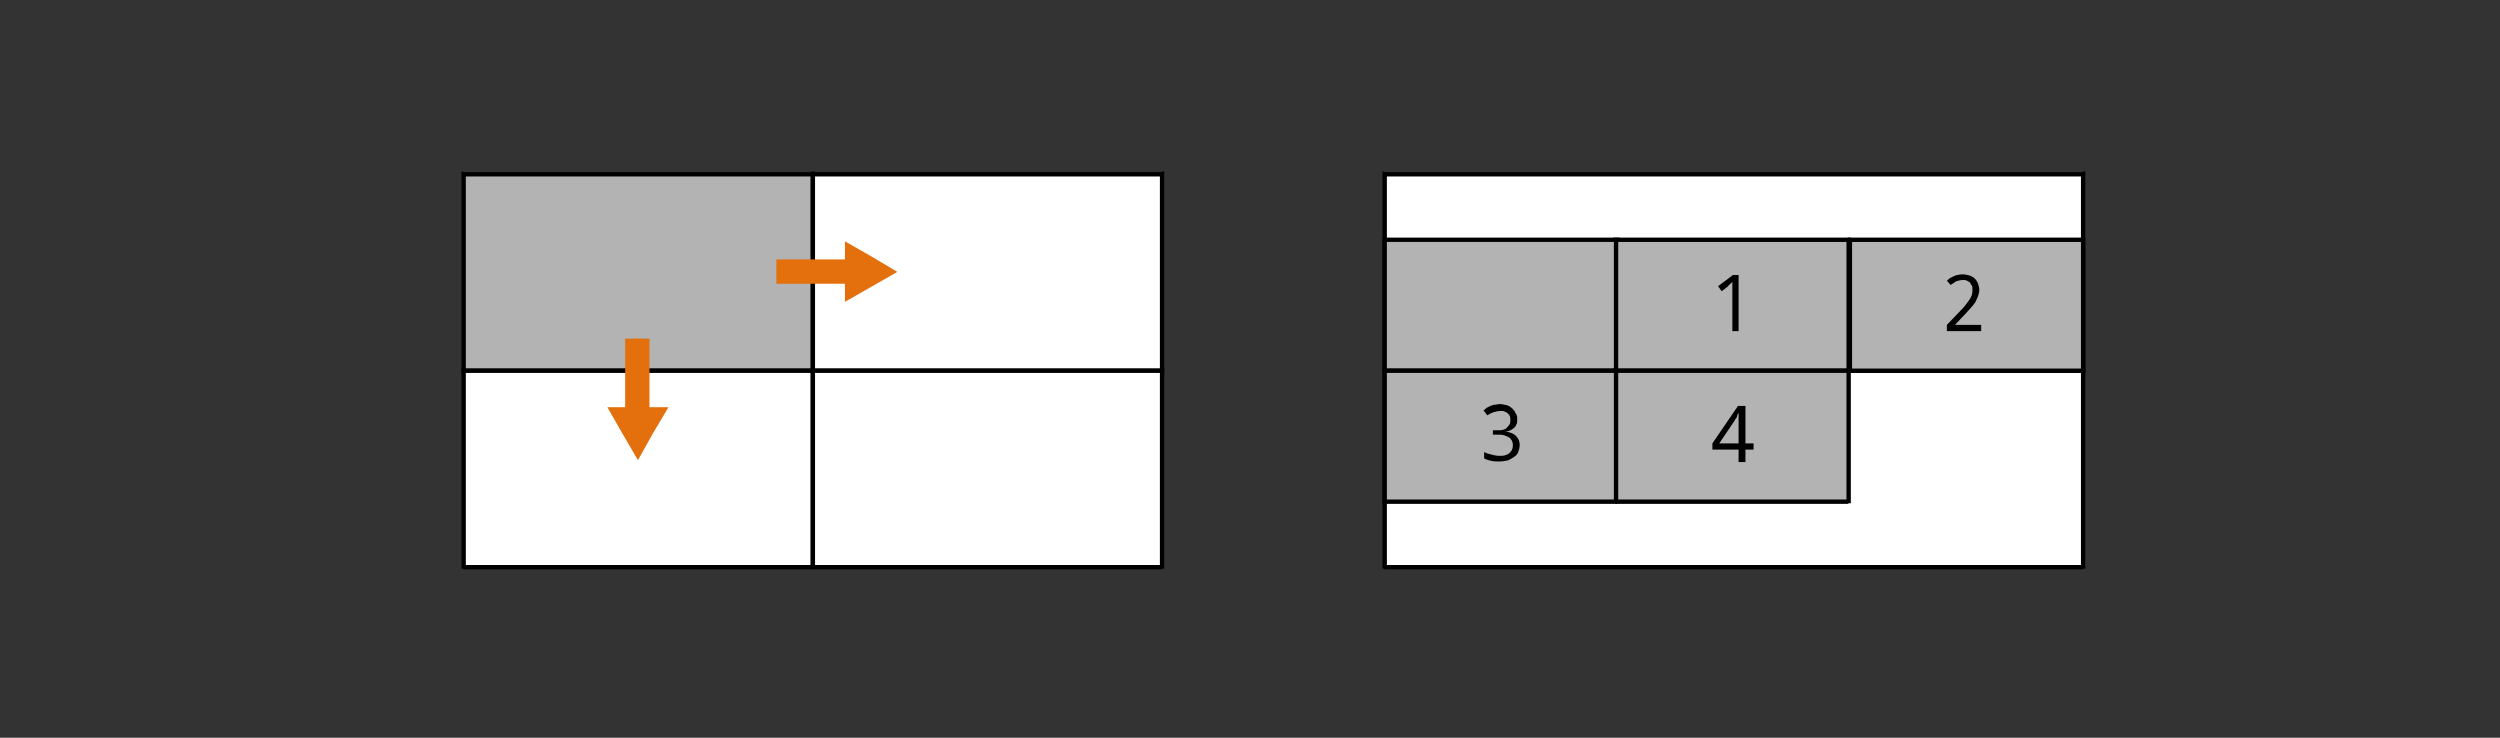 <?xml version="1.0" encoding="utf-8"?>
<!-- Generator: Adobe Illustrator 26.0.2, SVG Export Plug-In . SVG Version: 6.00 Build 0)  -->
<svg version="1.1" id="레이어_1" xmlns="http://www.w3.org/2000/svg" xmlns:xlink="http://www.w3.org/1999/xlink" x="0px"
	 y="0px" viewBox="0 0 400.9 118.3" style="enable-background:new 0 0 400.9 118.3;" xml:space="preserve">
<rect x="0" y="0" width="400.9" height="118.3" fill="#333333" stroke="none"/>
<style type="text/css">
	.st0{fill:#B3B3B3;}
	.st1{fill:#FFFFFF;}
	.st2{fill:#E36F0D;}
</style>
<g>
	<rect x="74.3" y="27.9" class="st0" width="56" height="31.5"/>
	<path d="M74.7,59.4V27.9H74v31.5H74.7z M130.3,59.1h-56v0.7h56V59.1z M130,27.9v31.5h0.7V27.9H130z M74.3,28.3h56v-0.7h-56V28.3z
		 M74.3,59.4H74v0.4h0.3V59.4z M130.3,59.4v0.4h0.4v-0.4H130.3z M130.3,27.9h0.4v-0.4h-0.4V27.9z M74.3,27.9v-0.4H74v0.4H74.3z"/>
	<rect x="74.3" y="59.4" class="st1" width="56" height="31.5"/>
	<path d="M74.7,90.9V59.4H74v31.5H74.7z M130.3,90.6h-56v0.7h56V90.6z M130,59.4v31.5h0.7V59.4H130z M74.3,59.8h56v-0.7h-56V59.8z
		 M74.3,90.9H74v0.3h0.3V90.9z M130.3,90.9v0.3h0.4v-0.3H130.3z M130.3,59.4h0.4v-0.3h-0.4V59.4z M74.3,59.4v-0.3H74v0.3H74.3z"/>
	<rect x="130.3" y="27.9" class="st1" width="56" height="31.5"/>
	<path d="M130.7,59.4V27.9H130v31.5H130.7z M186.3,59.1h-56v0.7h56V59.1z M186,27.9v31.5h0.7V27.9H186z M130.3,28.3h56v-0.7h-56
		V28.3z M130.3,59.4H130v0.4h0.4V59.4z M186.3,59.4v0.4h0.4v-0.4H186.3z M186.3,27.9h0.4v-0.4h-0.4V27.9z M130.3,27.9v-0.4H130v0.4
		H130.3z"/>
	<rect x="130.3" y="59.4" class="st1" width="56" height="31.5"/>
	<path d="M130.7,90.9V59.4H130v31.5H130.7z M186.3,90.6h-56v0.7h56V90.6z M186,59.4v31.5h0.7V59.4H186z M130.3,59.8h56v-0.7h-56
		V59.8z M130.3,90.9H130v0.3h0.4V90.9z M186.3,90.9v0.3h0.4v-0.3H186.3z M186.3,59.4h0.4v-0.3h-0.4V59.4z M130.3,59.4v-0.3H130v0.3
		H130.3z"/>
</g>
<g>
	<rect x="222" y="27.9" class="st1" width="112" height="31.5"/>
	<path d="M222.4,59.4V27.9h-0.7v31.5H222.4z M334,59.1H222v0.7h112V59.1z M333.7,27.9v31.5h0.7V27.9H333.7z M222,28.3h112v-0.7H222
		V28.3z M222,59.4h-0.3v0.4h0.3V59.4z M334,59.4v0.4h0.4v-0.4H334z M334,27.9h0.4v-0.4H334V27.9z M222,27.9v-0.4h-0.3v0.4H222z"/>
	<rect x="222" y="59.4" class="st1" width="112" height="31.5"/>
	<path d="M222.4,90.9V59.4h-0.7v31.5H222.4z M334,90.6H222v0.7h112V90.6z M333.7,59.4v31.5h0.7V59.4H333.7z M222,59.8h112v-0.7H222
		V59.8z M222,90.9h-0.3v0.3h0.3V90.9z M334,90.9v0.3h0.4v-0.3H334z M334,59.4h0.4v-0.3H334V59.4z M222,59.4v-0.3h-0.3v0.3H222z"/>
	<rect x="222" y="38.4" class="st0" width="37.3" height="21"/>
	<path d="M222.4,59.4v-21h-0.7v21H222.4z M259.3,59.1H222v0.7h37.3V59.1z M259,38.4v21h0.7v-21H259z M222,38.8h37.3v-0.7H222V38.8z
		 M222,59.4h-0.3v0.4h0.3V59.4z M259.3,59.4v0.4h0.4v-0.4H259.3z M259.3,38.4h0.4v-0.3h-0.4V38.4z M222,38.4v-0.3h-0.3v0.3H222z"/>
	<rect x="222" y="59.4" class="st0" width="37.3" height="21"/>
	<path d="M222.4,80.4v-21h-0.7v21H222.4z M259.3,80.1H222v0.7h37.3V80.1z M259,59.4v21h0.7v-21H259z M222,59.8h37.3v-0.7H222V59.8z
		 M222,80.4h-0.3v0.3h0.3V80.4z M259.3,80.4v0.3h0.4v-0.3H259.3z M259.3,59.4h0.4v-0.3h-0.4V59.4z M222,59.4v-0.3h-0.3v0.3H222z"/>
	<rect x="259.1" y="38.4" class="st0" width="37.3" height="21"/>
	<path d="M259.5,59.4v-21h-0.7v21H259.5z M296.4,59.1h-37.3v0.7h37.3V59.1z M296.1,38.4v21h0.7v-21H296.1z M259.1,38.8h37.3v-0.7
		h-37.3V38.8z M259.1,59.4h-0.4v0.4h0.4V59.4z M296.4,59.4v0.4h0.4v-0.4H296.4z M296.4,38.4h0.4v-0.3h-0.4V38.4z M259.1,38.4v-0.3
		h-0.4v0.3H259.1z"/>
	<rect x="296.7" y="38.4" class="st0" width="37.3" height="21"/>
	<path d="M297,59.4v-21h-0.7v21H297z M334,59.1h-37.3v0.7H334V59.1z M333.7,38.4v21h0.7v-21H333.7z M296.7,38.8H334v-0.7h-37.3V38.8
		z M296.7,59.4h-0.4v0.4h0.4V59.4z M334,59.4v0.4h0.4v-0.4H334z M334,38.4h0.4v-0.3H334V38.4z M296.7,38.4v-0.3h-0.4v0.3H296.7z"/>
	<rect x="259.1" y="59.4" class="st0" width="37.3" height="21"/>
	<path d="M259.5,80.4v-21h-0.7v21H259.5z M296.4,80.1h-37.3v0.7h37.3V80.1z M296.1,59.4v21h0.7v-21H296.1z M259.1,59.8h37.3v-0.7
		h-37.3V59.8z M259.1,80.4h-0.4v0.3h0.4V80.4z M296.4,80.4v0.3h0.4v-0.3H296.4z M296.4,59.4h0.4v-0.3h-0.4V59.4z M259.1,59.4v-0.3
		h-0.4v0.3H259.1z"/>
	<path d="M243.3,67.2c0,0.3,0,0.6-0.1,0.8c-0.1,0.2-0.2,0.5-0.4,0.6c-0.2,0.2-0.4,0.3-0.6,0.4c-0.2,0.1-0.5,0.2-0.8,0.2v0
		c0.7,0.1,1.3,0.3,1.7,0.7c0.4,0.4,0.6,0.9,0.6,1.4c0,0.4-0.1,0.8-0.2,1.1c-0.1,0.3-0.3,0.6-0.6,0.8c-0.3,0.2-0.6,0.4-1,0.6
		c-0.4,0.1-0.9,0.2-1.5,0.2c-0.4,0-0.9,0-1.3-0.1c-0.4-0.1-0.8-0.2-1.1-0.4v-1c0.4,0.2,0.7,0.3,1.2,0.4c0.4,0.1,0.8,0.2,1.2,0.2
		c0.4,0,0.7,0,1-0.1c0.3-0.1,0.5-0.2,0.7-0.4c0.2-0.2,0.3-0.3,0.4-0.6c0.1-0.2,0.1-0.5,0.1-0.7c0-0.3-0.1-0.5-0.2-0.7
		c-0.1-0.2-0.3-0.4-0.5-0.5c-0.2-0.1-0.4-0.2-0.7-0.3c-0.3-0.1-0.6-0.1-1-0.1h-0.8V69h0.8c0.3,0,0.6,0,0.9-0.1
		c0.3-0.1,0.5-0.2,0.6-0.4c0.2-0.2,0.3-0.3,0.4-0.5c0.1-0.2,0.1-0.4,0.1-0.7c0-0.2,0-0.4-0.1-0.6c-0.1-0.2-0.2-0.3-0.3-0.4
		c-0.1-0.1-0.3-0.2-0.5-0.3c-0.2-0.1-0.4-0.1-0.6-0.1c-0.4,0-0.8,0.1-1.2,0.2c-0.3,0.1-0.7,0.3-1,0.5l-0.6-0.8
		c0.2-0.1,0.3-0.2,0.5-0.4c0.2-0.1,0.4-0.2,0.6-0.3c0.2-0.1,0.5-0.2,0.7-0.2c0.3,0,0.5-0.1,0.8-0.1c0.4,0,0.8,0.1,1.2,0.2
		c0.3,0.1,0.6,0.3,0.8,0.5c0.2,0.2,0.4,0.4,0.5,0.7C243.3,66.6,243.3,66.9,243.3,67.2z"/>
	<path d="M278.8,71.1v-2.2c0-0.2,0-0.5,0-0.7c0-0.3,0-0.5,0-0.7c0-0.2,0-0.5,0-0.7c0-0.2,0-0.4,0-0.5h-0.1c0,0.1-0.1,0.2-0.1,0.3
		c0,0.1-0.1,0.2-0.1,0.3c0,0.1-0.1,0.2-0.2,0.3c-0.1,0.1-0.1,0.2-0.1,0.2l-2.5,3.7H278.8z M281.2,72.1h-1.3v2h-1.1v-2h-4.2v-1l4.1-6
		h1.2v6h1.3V72.1z"/>
	<path d="M278.9,53.1h-1.1v-5.6c0-0.2,0-0.4,0-0.6c0-0.2,0-0.4,0-0.6c0-0.2,0-0.4,0-0.6c0-0.2,0-0.3,0-0.5c-0.1,0.1-0.1,0.1-0.2,0.2
		c-0.1,0.1-0.1,0.1-0.2,0.2c-0.1,0-0.1,0.1-0.2,0.2c-0.1,0.1-0.1,0.1-0.2,0.2l-0.9,0.7l-0.6-0.8l2.4-1.8h0.9V53.1z"/>
	<path d="M317.8,53.1h-5.6v-1l2.2-2.3c0.3-0.3,0.6-0.6,0.8-0.9c0.2-0.3,0.4-0.5,0.6-0.8c0.2-0.3,0.3-0.5,0.4-0.8
		c0.1-0.3,0.1-0.6,0.1-0.9c0-0.2,0-0.5-0.1-0.6s-0.2-0.3-0.3-0.5c-0.1-0.1-0.3-0.2-0.5-0.3s-0.4-0.1-0.6-0.1c-0.4,0-0.7,0.1-1.1,0.2
		c-0.3,0.2-0.6,0.4-0.9,0.6l-0.6-0.7c0.2-0.1,0.3-0.3,0.5-0.4c0.2-0.1,0.4-0.2,0.6-0.3c0.2-0.1,0.4-0.2,0.7-0.2
		c0.2-0.1,0.5-0.1,0.8-0.1c0.4,0,0.7,0.1,1.1,0.2c0.3,0.1,0.6,0.3,0.8,0.5c0.2,0.2,0.4,0.5,0.5,0.8c0.1,0.3,0.2,0.6,0.2,1
		c0,0.3-0.1,0.7-0.2,1c-0.1,0.3-0.3,0.6-0.4,0.9c-0.2,0.3-0.4,0.6-0.7,0.9c-0.3,0.3-0.5,0.6-0.9,1l-1.7,1.8v0h4.2V53.1z"/>
</g>
<g>
	<rect x="124.5" y="41.6" class="st2" width="12.5" height="3.9"/>
	<polygon class="st2" points="135.5,43.6 135.5,38.7 139.7,41.1 143.9,43.6 139.7,46 135.5,48.4 	"/>
</g>
<g>
	
		<rect x="96" y="58.7" transform="matrix(-1.836970e-16 1 -1 -1.836970e-16 162.852 -41.701)" class="st2" width="12.5" height="3.9"/>
	<polygon class="st2" points="102.3,65.3 107.2,65.3 104.7,69.5 102.3,73.8 99.8,69.5 97.4,65.3 	"/>
</g>
</svg>
